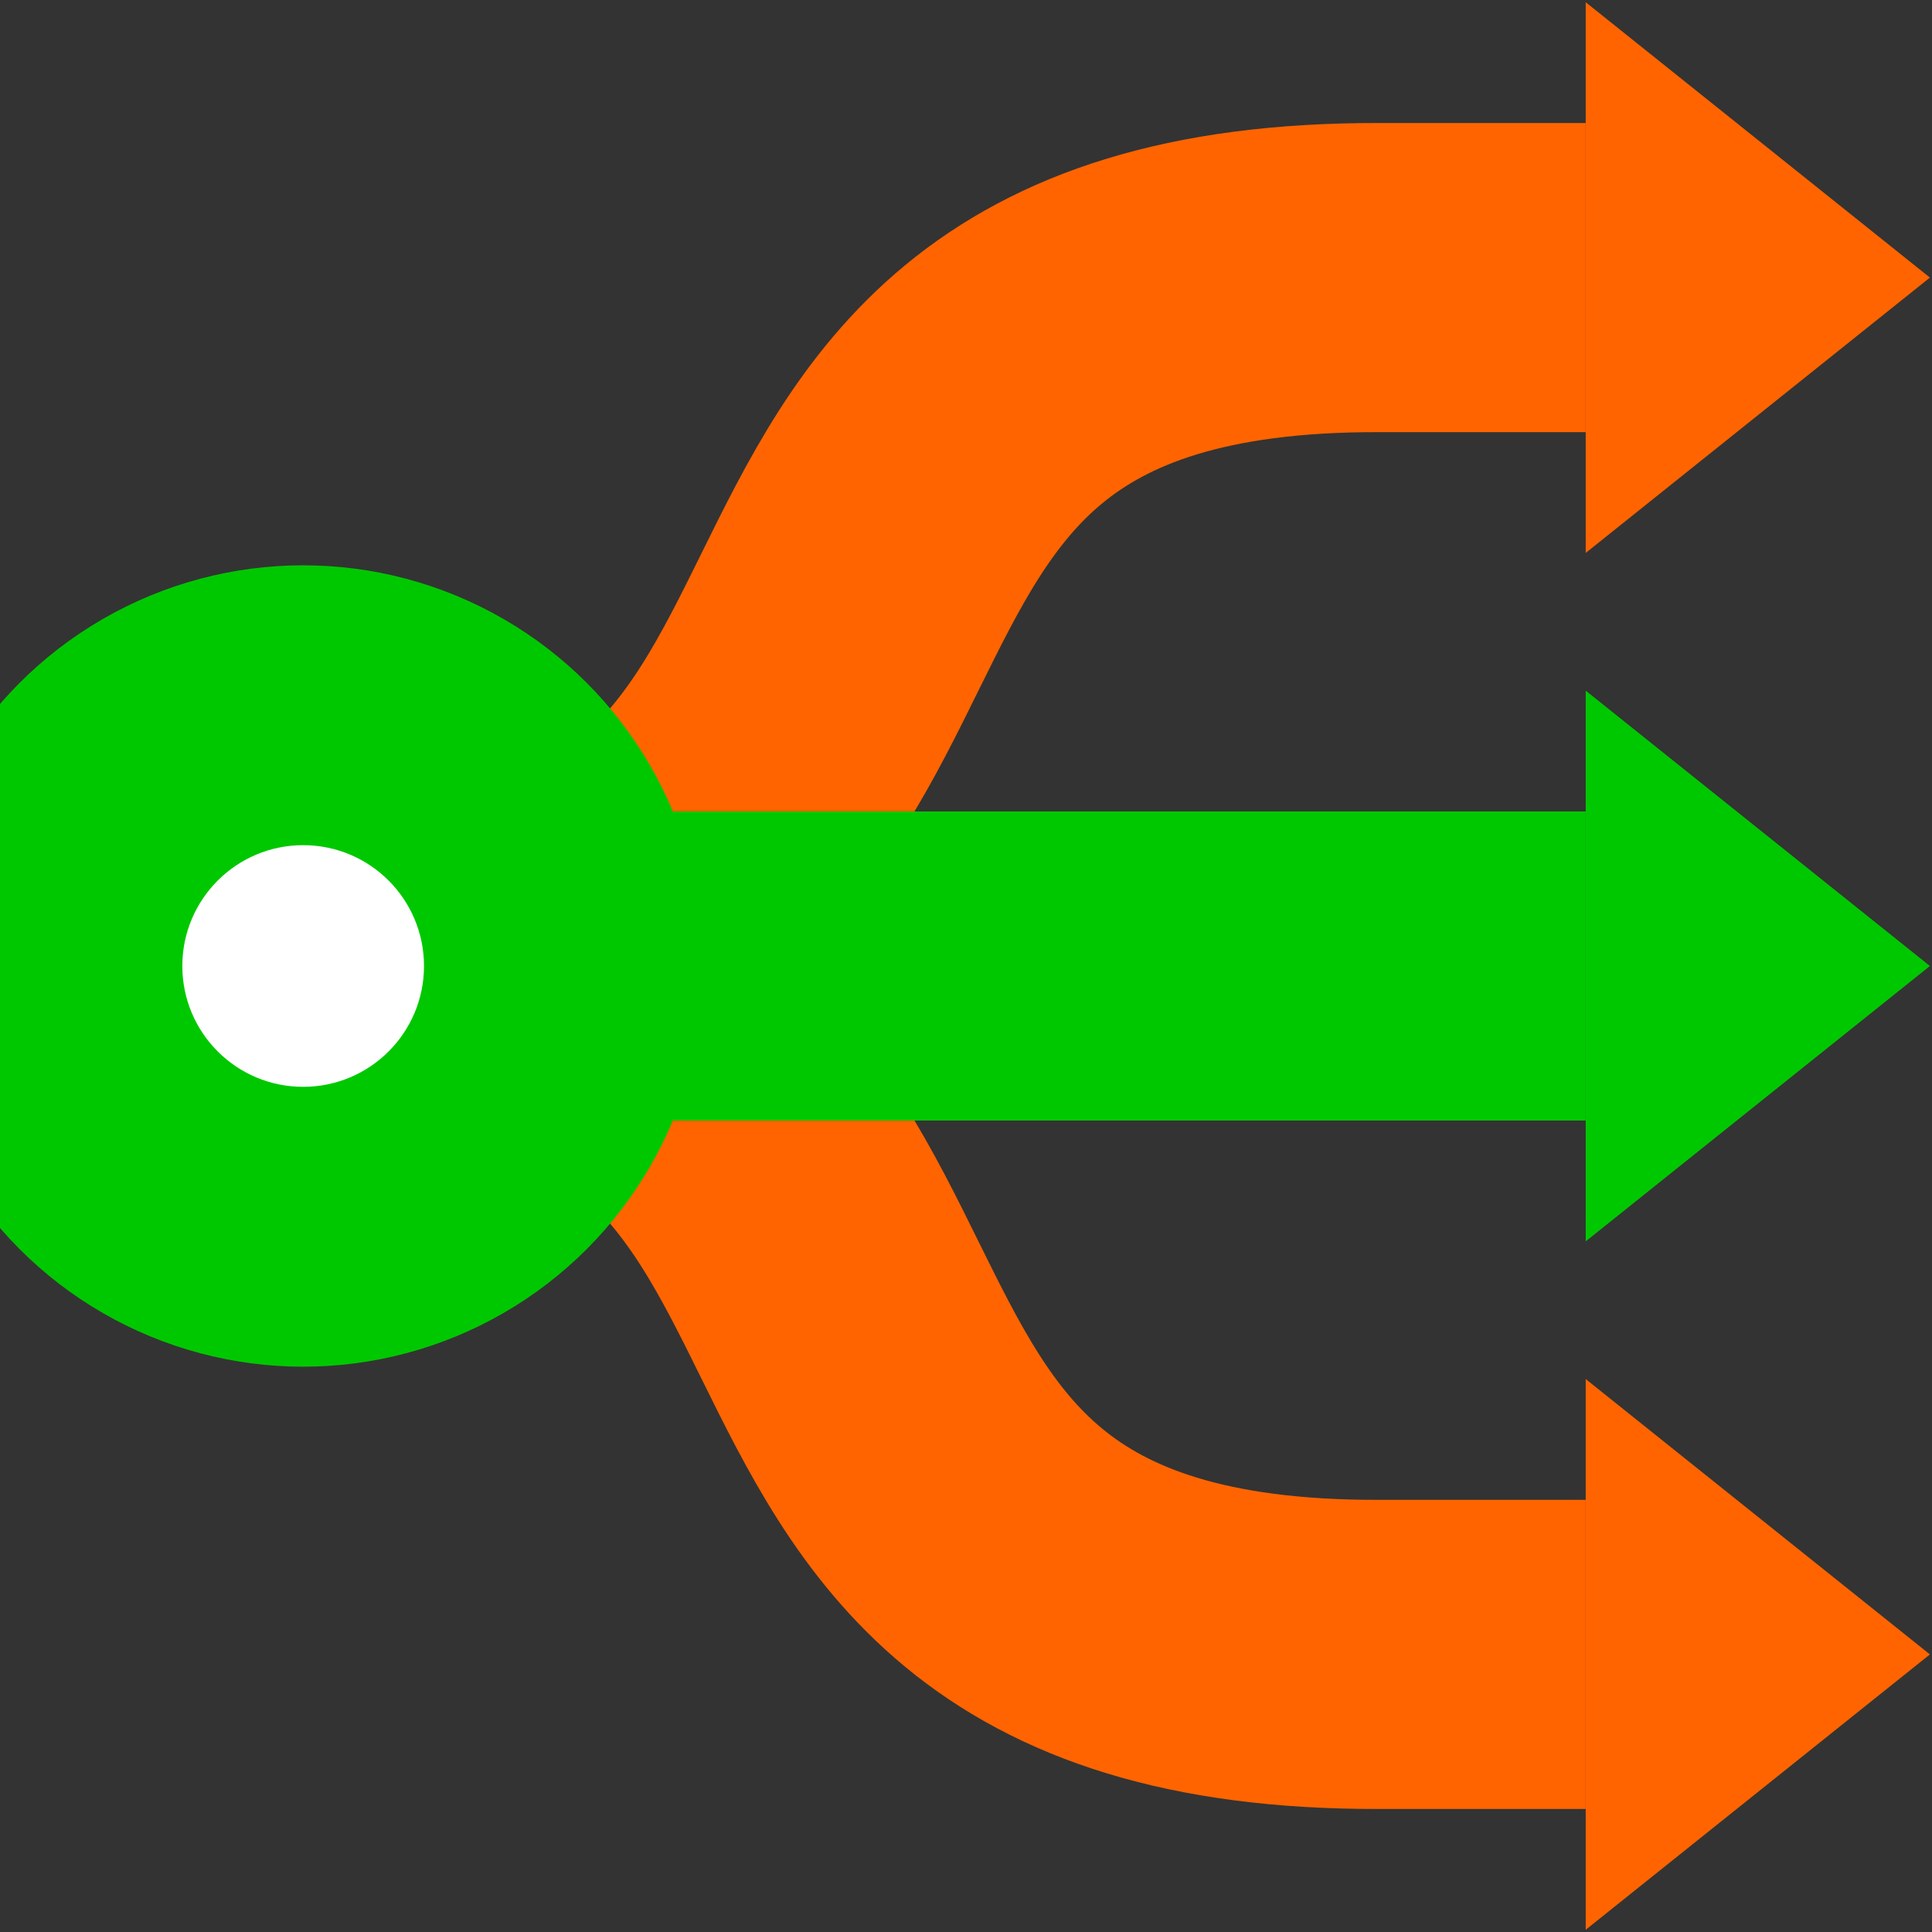 <svg version="1.1" viewBox="0 0 500 500" xmlns="http://www.w3.org/2000/svg"><rect x="0" y="0" width="500" height="500" fill="#333333" stroke="none"/><path d="m78.827 250c189.51 0 87.602-178.71 278.1-178.16h53.449" fill="none" stroke="#ff6400" stroke-width="80"/><path d="m78.827 250c189.51 0 87.602 178.71 278.1 178.16h53.449" fill="none" stroke="#ff6400" stroke-width="80"/><path d="m499.46 71.837-89.082-71.265v142.53z" fill="#ff6400"/><path d="m499.46 428.16-89.082-71.265v142.53z" fill="#ff6400"/><path d="m78.827 250h331.55" fill="none" stroke="#00c800" stroke-width="80"/><path d="m499.46 250-89.082-71.265v142.53z" fill="#00c800"/><circle cx="78.459" cy="250" r="103.7" fill="#00c800" stroke-width="1.835" style="paint-order:stroke markers fill"/><circle cx="78.459" cy="250" r="31.272" fill="#fff" style="paint-order:stroke markers fill"/></svg>
